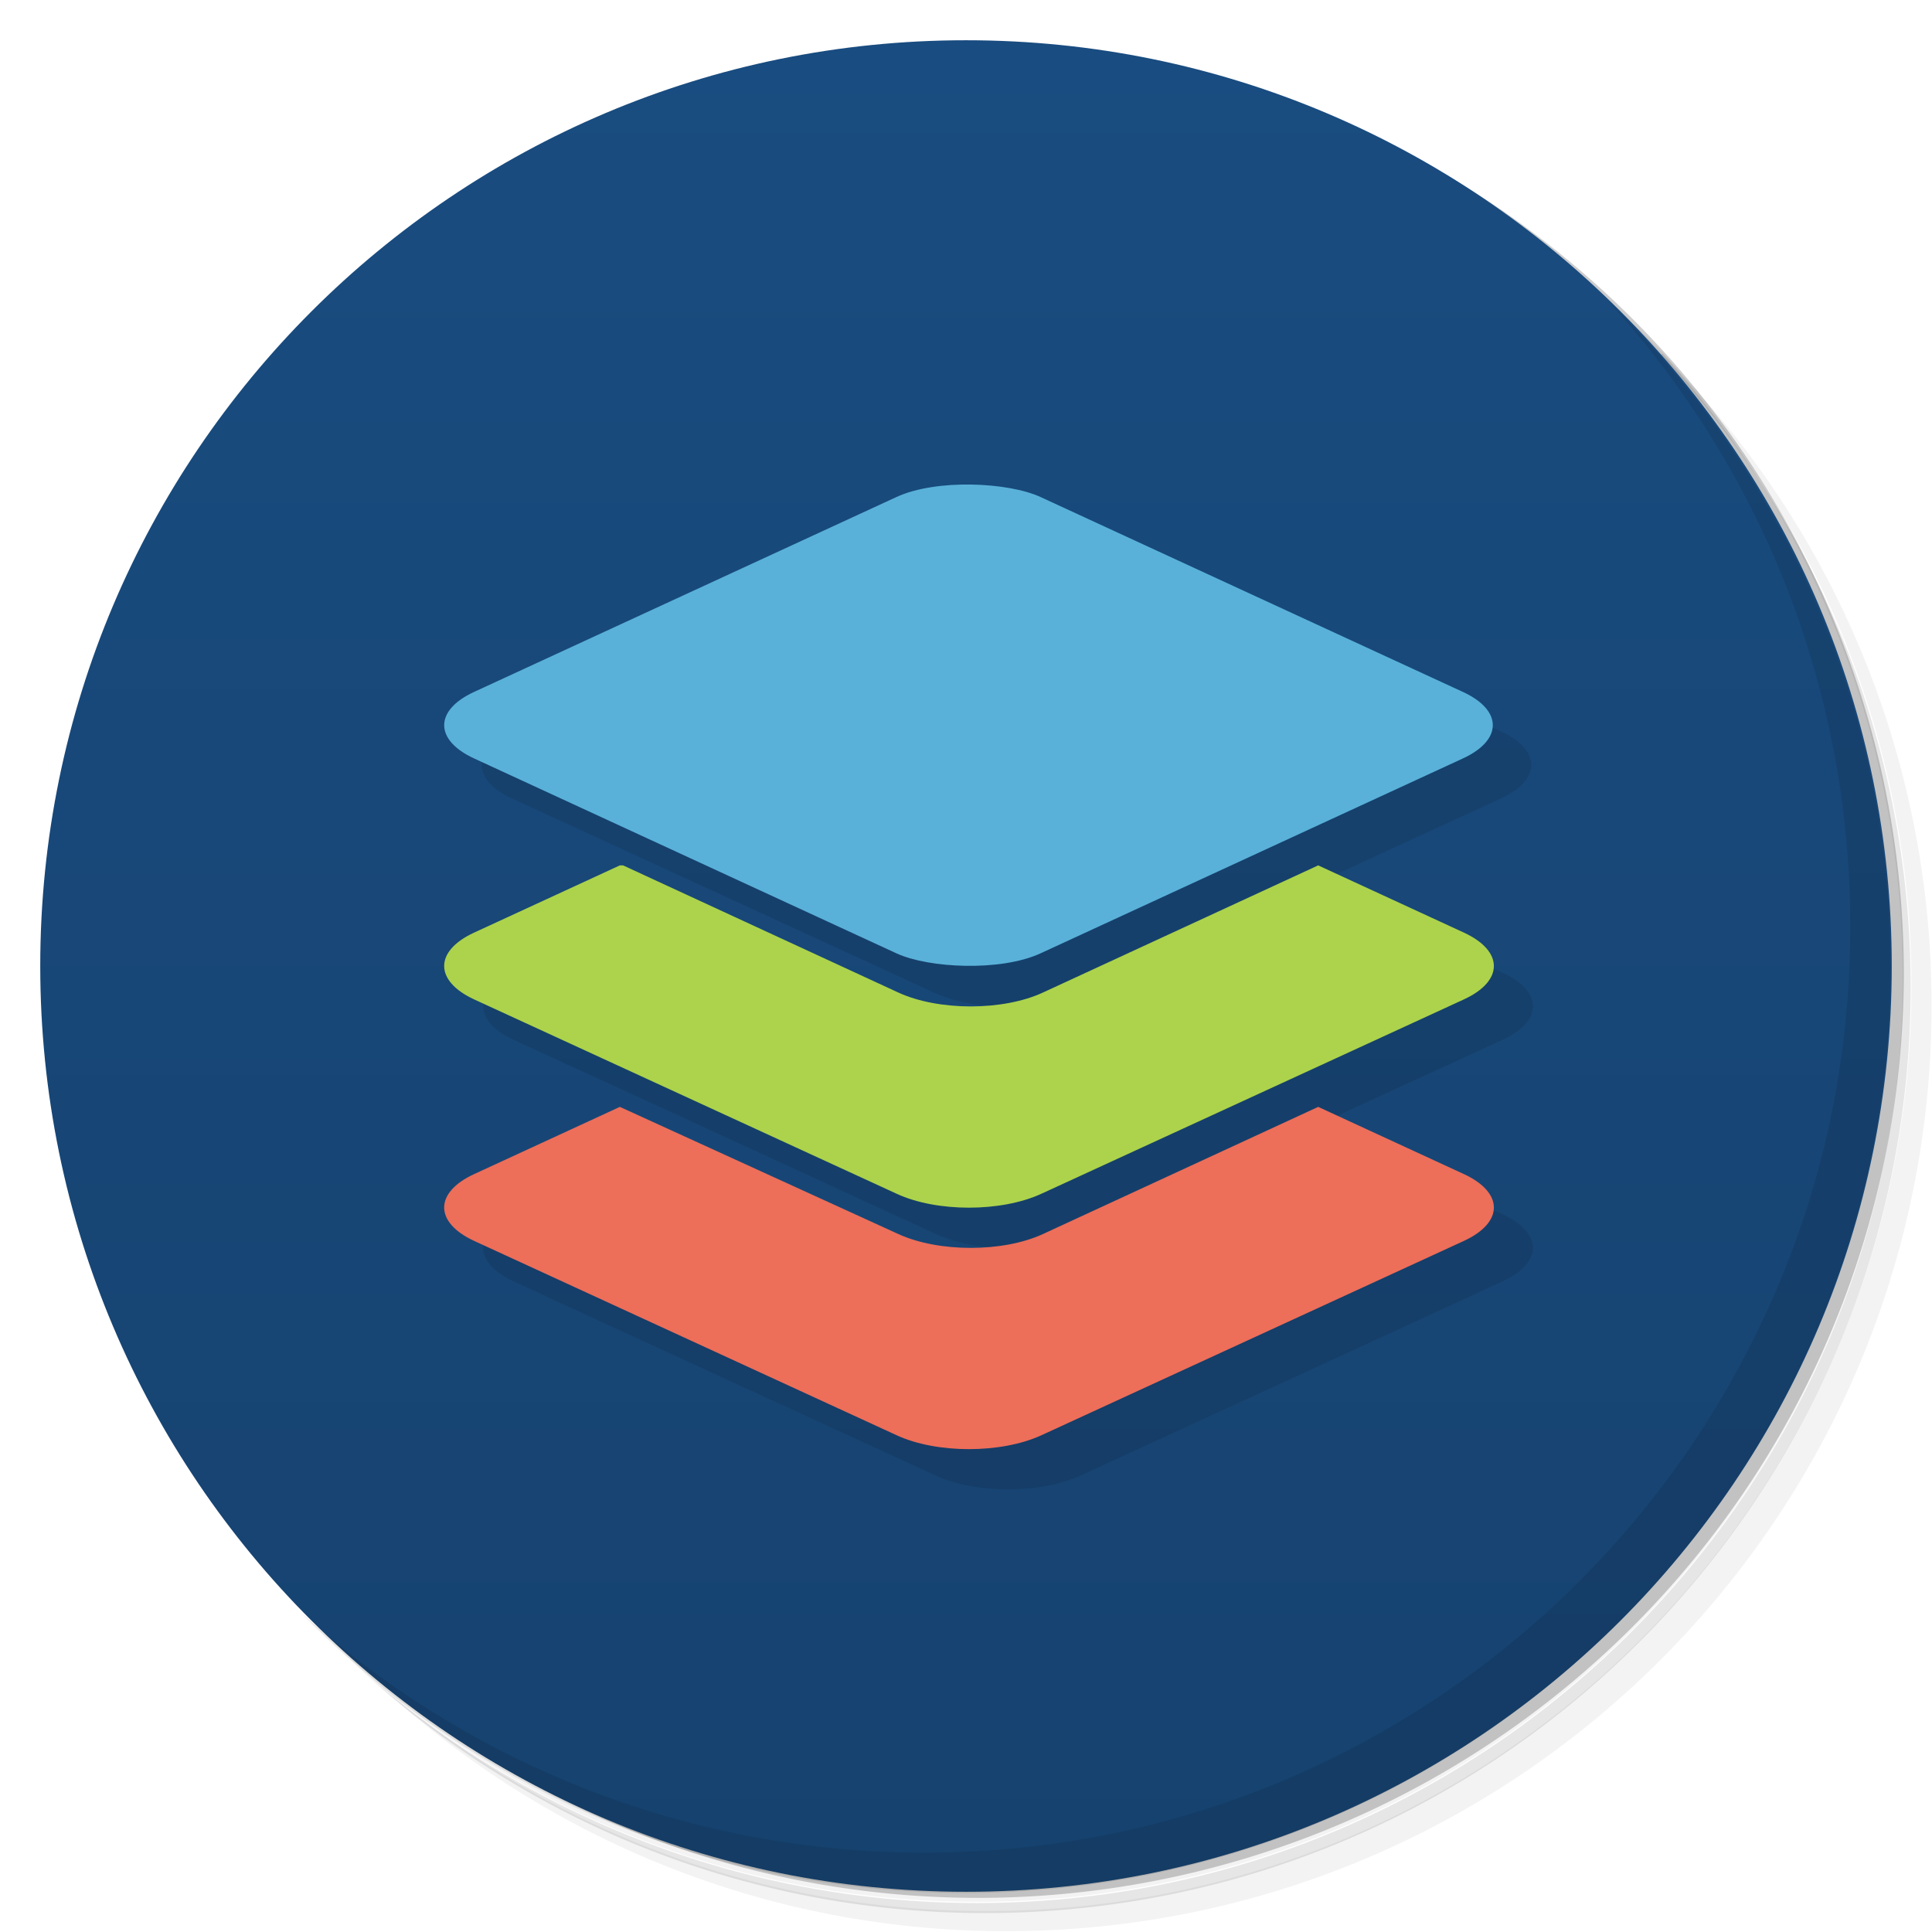 <svg version="1.1" viewBox="0 0 48 48" xmlns="http://www.w3.org/2000/svg">
 <defs>
  <linearGradient id="bg" x1="1" x2="47" gradientTransform="rotate(-90 24 24)" gradientUnits="userSpaceOnUse">
   <stop style="stop-color:#16426f" offset="0"/>
   <stop style="stop-color:#194c80" offset="1"/>
  </linearGradient>
 </defs>
 <path d="m36.3 5c5.86 4.06 9.69 10.8 9.69 18.5 0 12.4-10.1 22.5-22.5 22.5-7.67 0-14.4-3.83-18.5-9.69 1.04 1.82 2.31 3.5 3.78 4.97 4.08 3.71 9.51 5.97 15.5 5.97 12.7 0 23-10.3 23-23 0-5.95-2.26-11.4-5.97-15.5-1.47-1.48-3.15-2.74-4.97-3.78zm4.97 3.78c3.85 4.11 6.22 9.64 6.22 15.7 0 12.7-10.3 23-23 23-6.08 0-11.6-2.36-15.7-6.22 4.16 4.14 9.88 6.72 16.2 6.72 12.7 0 23-10.3 23-23 0-6.34-2.58-12.1-6.72-16.2z" style="opacity:.05"/>
 <path d="m41.3 8.78c3.71 4.08 5.97 9.51 5.97 15.5 0 12.7-10.3 23-23 23-5.95 0-11.4-2.26-15.5-5.97 4.11 3.85 9.64 6.22 15.7 6.22 12.7 0 23-10.3 23-23 0-6.08-2.36-11.6-6.22-15.7z" style="opacity:.1"/>
 <path d="m31.2 2.38c8.62 3.15 14.8 11.4 14.8 21.1 0 12.4-10.1 22.5-22.5 22.5-9.71 0-18-6.14-21.1-14.8a23 23 0 0 0 44.9-7 23 23 0 0 0-16-21.9z" style="opacity:.2"/>
 <path d="m24 1c12.7 0 23 10.3 23 23s-10.3 23-23 23-23-10.3-23-23 10.3-23 23-23z" style="fill:url(#bg)"/>
 <path d="m25 13c-0.648 0-1.3 0.115-1.79 0.344l-10.5 4.83c-0.993 0.458-0.993 1.2 0 1.66l10.5 4.83c0.993 0.458 2.59 0.458 3.59 0l10.5-4.83c0.993-0.458 0.993-1.2 0-1.66l-10.5-4.83c-0.497-0.229-1.14-0.344-1.79-0.344zm-8.63 9.5-3.62 1.67c-0.993 0.458-0.993 1.2 0 1.66l10.5 4.83c0.993 0.458 2.59 0.458 3.59 0l10.5-4.83c0.993-0.458 0.993-1.2 0-1.66l-3.62-1.67-6.84 3.16c-0.993 0.458-2.59 0.458-3.59 0l-6.84-3.16zm0 6-3.62 1.67c-0.993 0.458-0.993 1.2 0 1.66l10.5 4.83c0.993 0.458 2.59 0.458 3.59 0l10.5-4.83c0.993-0.458 0.993-1.2 0-1.66l-3.62-1.67-6.84 3.16c-0.993 0.458-2.59 0.458-3.59 0l-6.84-3.16z" style="opacity:.1"/>
 <path d="m40 7.53c3.71 4.08 5.97 9.51 5.97 15.5 0 12.7-10.3 23-23 23-5.95 0-11.4-2.26-15.5-5.97 4.18 4.29 10 6.97 16.5 6.97 12.7 0 23-10.3 23-23 0-6.46-2.68-12.3-6.97-16.5z" style="opacity:.1"/>
 <path d="m15.4 27.5-3.62 1.67c-0.993 0.458-0.993 1.2 0 1.66l10.5 4.83c0.993 0.458 2.59 0.458 3.59 0l10.5-4.83c0.993-0.458 0.993-1.2 0-1.66l-3.62-1.67-6.84 3.16c-0.993 0.458-2.59 0.458-3.59 0z" style="fill:#ed6e59"/>
 <path d="m15.4 21.5-3.62 1.67c-0.993 0.458-0.993 1.2 0 1.66l10.5 4.83c0.993 0.459 2.59 0.459 3.59 0l10.5-4.83c0.993-0.458 0.993-1.2 0-1.66l-3.62-1.67-6.84 3.16c-0.993 0.459-2.59 0.459-3.59 0l-6.84-3.16z" style="fill:#acd34b"/>
 <rect transform="matrix(.908 -.419 .908 .419 0 0)" x="-16" y="27" width="15.5" height="15.5" ry="1.97" style="fill:#59b1d9"/>
</svg>
